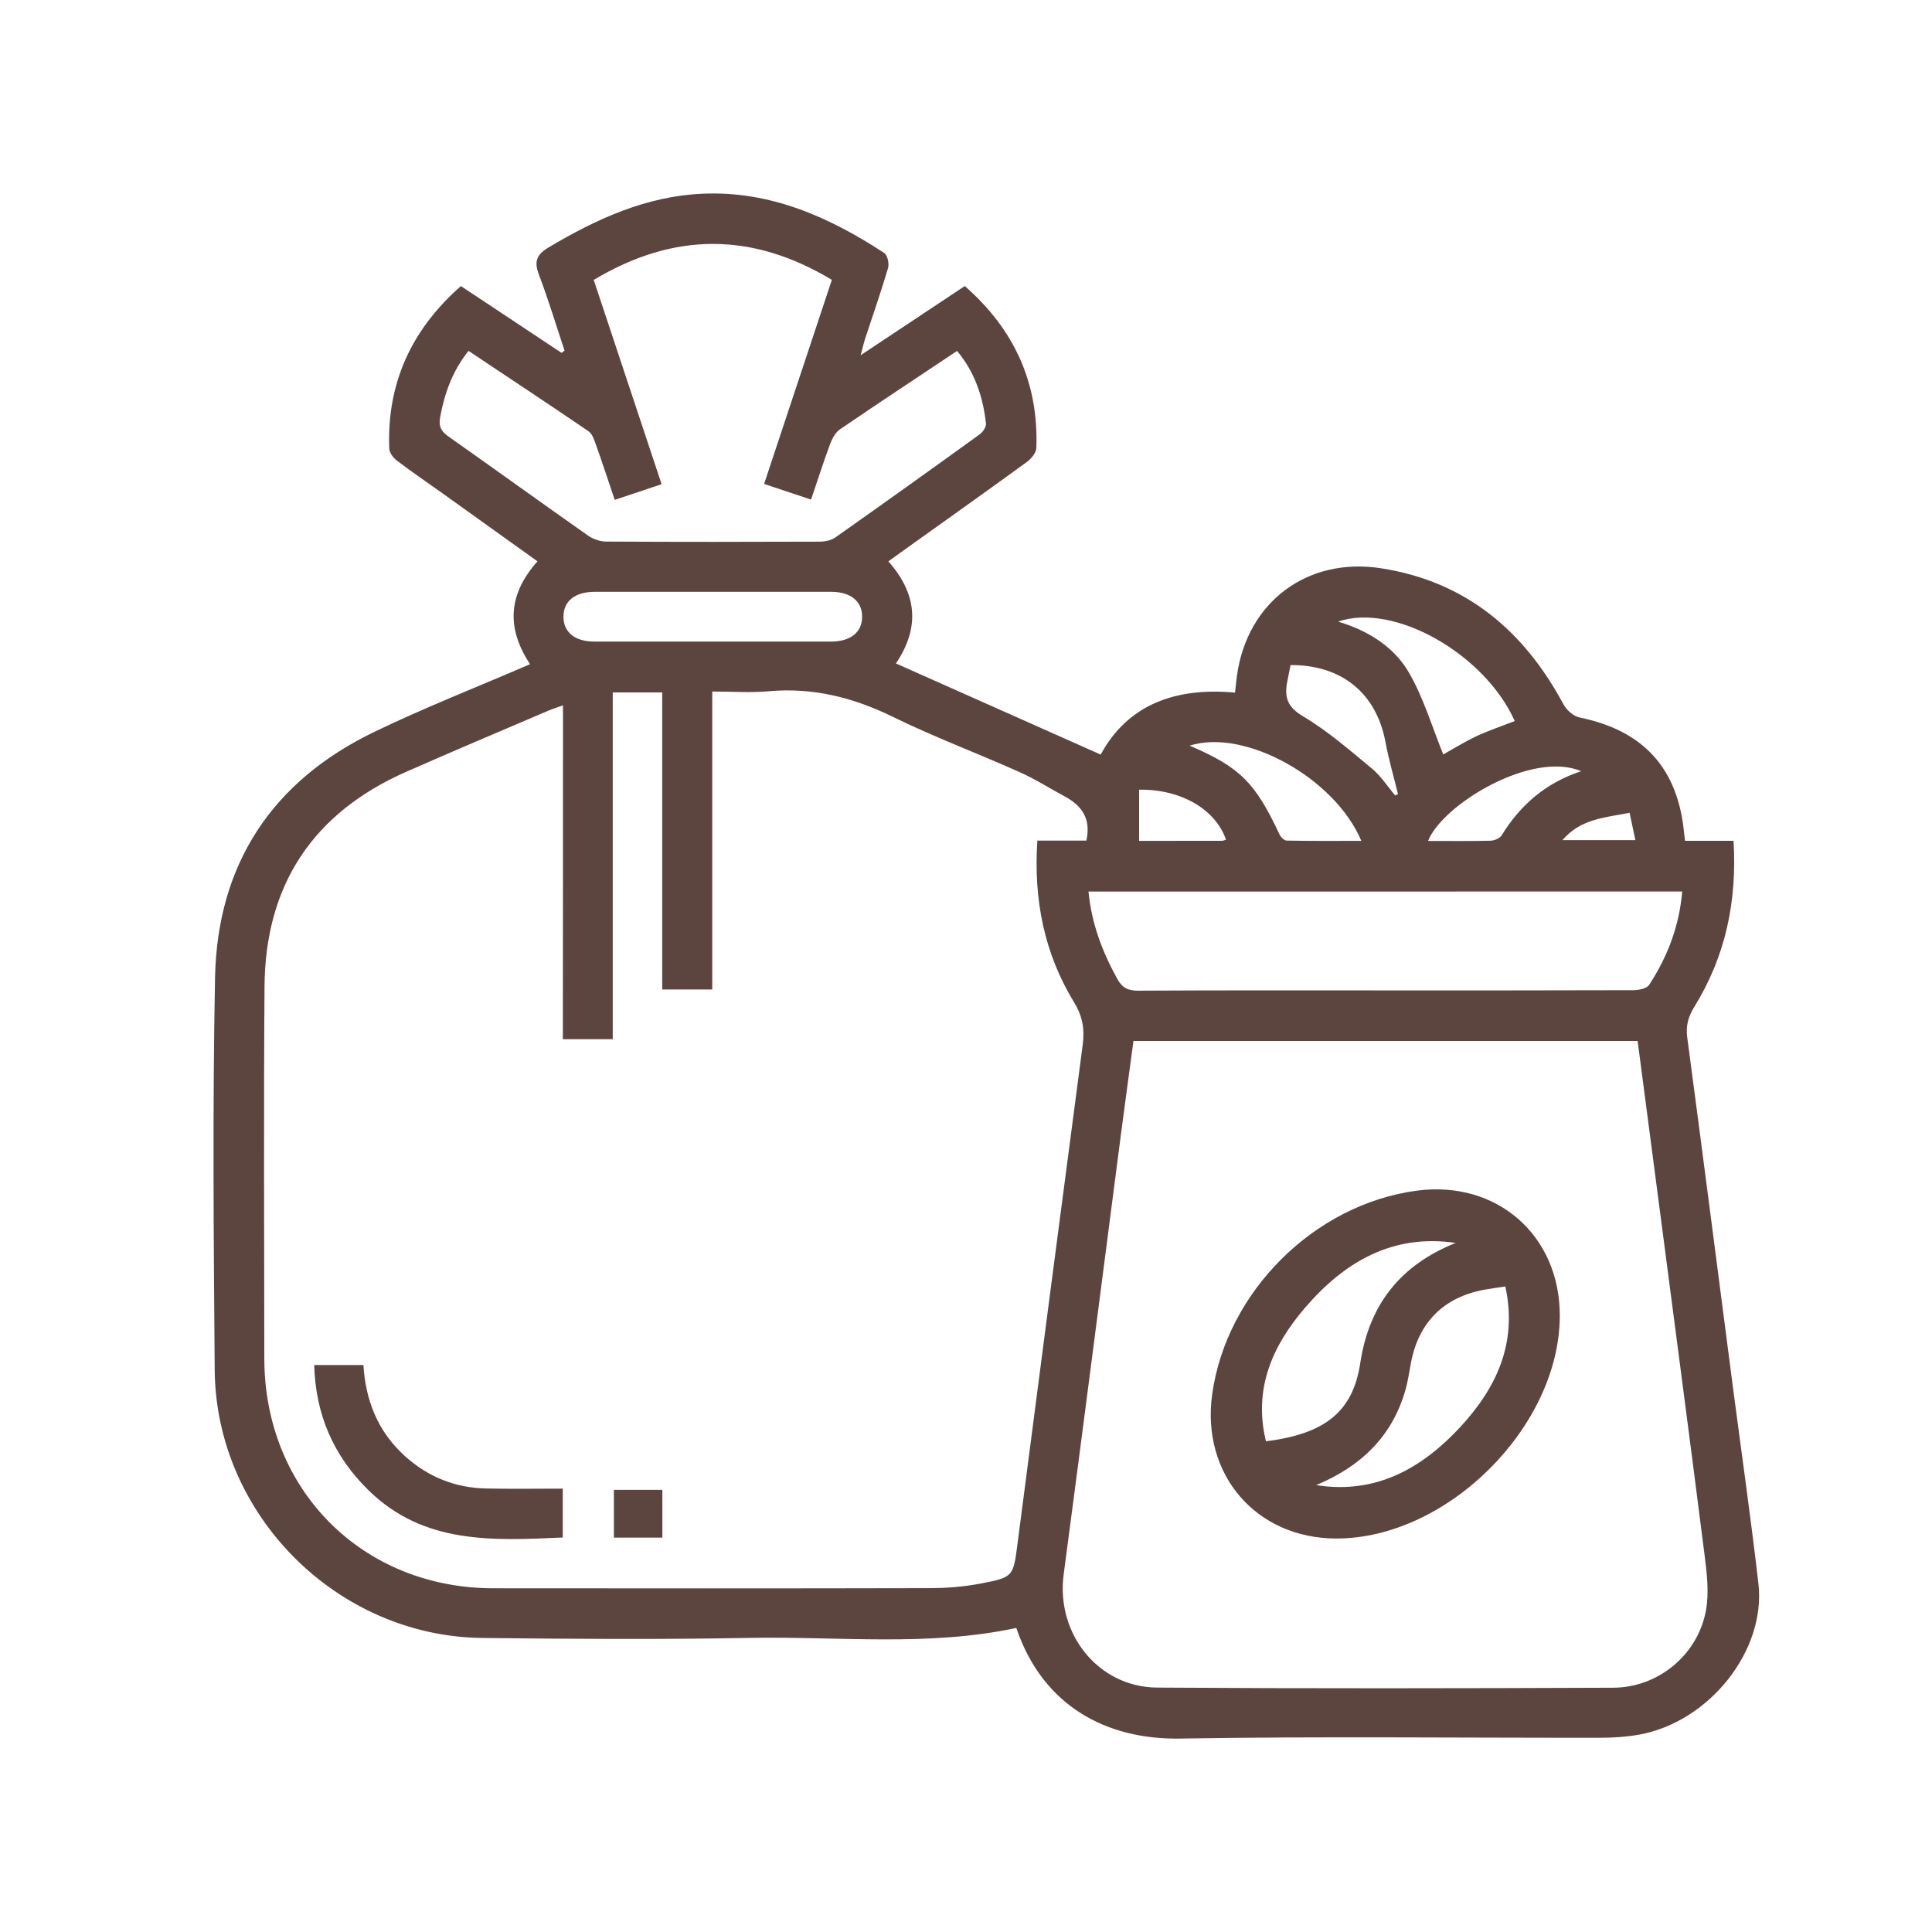 <?xml version="1.0" encoding="utf-8"?>
<!-- Generator: Adobe Illustrator 24.3.0, SVG Export Plug-In . SVG Version: 6.00 Build 0)  -->
<svg version="1.1" id="Layer_1" xmlns="http://www.w3.org/2000/svg" xmlns:xlink="http://www.w3.org/1999/xlink" x="0px" y="0px"
	 viewBox="0 0 283.46 283.46" style="enable-background:new 0 0 283.46 283.46;" xml:space="preserve">
<style type="text/css">
	.st0{fill:#5D453F;}
</style>
<g>
	<path class="st0" d="M77.77,97.45c-3.57-5.4-3.15-10.34,1.09-15.09c-4.7-3.37-9.33-6.69-13.96-10c-2.23-1.59-4.5-3.13-6.68-4.79
		c-0.53-0.4-1.09-1.16-1.11-1.77c-0.36-9.59,3.26-17.44,10.51-23.83c4.97,3.3,9.87,6.55,14.77,9.8c0.15-0.11,0.29-0.22,0.44-0.33
		c-1.24-3.72-2.37-7.48-3.76-11.14c-0.73-1.92-0.37-2.93,1.42-4c7.01-4.18,14.33-7.52,22.6-7.88c9.91-0.44,18.56,3.41,26.65,8.7
		c0.48,0.32,0.74,1.57,0.55,2.22c-1.03,3.5-2.24,6.94-3.38,10.41c-0.18,0.55-0.31,1.13-0.64,2.37c5.41-3.59,10.29-6.84,15.28-10.15
		c7.25,6.34,10.85,14.2,10.5,23.77c-0.03,0.71-0.77,1.59-1.42,2.06c-6.03,4.39-12.11,8.7-18.18,13.04
		c-0.67,0.48-1.34,0.97-2.11,1.52c4.17,4.72,4.7,9.65,1.11,14.98c10,4.45,19.89,8.85,30.04,13.37c3.97-7.34,10.97-9.9,19.71-9.09
		c0.1-0.86,0.17-1.67,0.28-2.47c1.49-10.82,10.33-17.47,21.18-15.77c12.38,1.94,20.92,9.13,26.73,19.96
		c0.45,0.84,1.47,1.75,2.37,1.93c9.36,1.91,14.44,7.46,15.33,16.98c0.03,0.3,0.07,0.59,0.14,1.11c2.33,0,4.66,0,7.11,0
		c0.54,8.88-1.18,16.98-5.77,24.39c-0.88,1.43-1.25,2.77-1.02,4.47c2.26,16.97,4.44,33.94,6.65,50.92
		c1.27,9.73,2.67,19.45,3.79,29.19c1.14,9.85-7.22,20.33-17.53,22.18c-1.86,0.33-3.78,0.45-5.67,0.45
		c-20.56,0.03-41.12-0.22-61.67,0.12c-10.68,0.18-20.09-4.68-24.01-16.23c-12.92,2.77-26.03,1.22-39.06,1.46
		c-13.09,0.24-26.19,0.16-39.29,0.01c-21.28-0.24-39.09-18.03-39.26-39.32c-0.15-19.19-0.32-38.38,0.05-57.56
		c0.33-16.61,8.34-28.81,23.35-36.05C62.3,103.82,69.96,100.82,77.77,97.45z M82.6,103.49c-0.82,0.3-1.47,0.49-2.08,0.75
		c-6.99,2.99-13.99,5.94-20.95,9.01c-13.65,6.03-20.65,16.58-20.76,31.48c-0.13,18.2-0.04,36.39-0.03,54.59
		c0.02,19.27,14.38,33.69,33.59,33.71c21.39,0.02,42.79,0.03,64.18-0.02c2.42-0.01,4.88-0.21,7.25-0.66
		c4.93-0.93,4.86-1.04,5.5-5.95c3.16-24.37,6.34-48.73,9.55-73.09c0.3-2.26,0.01-4.16-1.24-6.21c-4.41-7.21-5.99-15.14-5.41-23.77
		c2.54,0,4.94,0,7.19,0c0.72-3.22-0.68-5.14-3.19-6.49c-2.21-1.18-4.33-2.54-6.61-3.56c-6.18-2.76-12.53-5.14-18.6-8.11
		c-5.82-2.85-11.74-4.33-18.22-3.75c-2.68,0.24-5.41,0.04-8.27,0.04c0,14.78,0,29.22,0,43.72c-2.48,0-4.79,0-7.34,0
		c0-14.64,0-29.13,0-43.59c-2.51,0-4.76,0-7.26,0c0,17.05,0,33.98,0,50.88c-2.56,0-4.87,0-7.32,0
		C82.6,136.08,82.6,119.89,82.6,103.49z M166.3,152.73c-0.61,4.55-1.23,9.05-1.82,13.56c-2.8,21.57-5.56,43.15-8.42,64.71
		c-1.15,8.66,5.04,16.54,13.72,16.6c22.3,0.15,44.61,0.11,66.91,0.02c6.63-0.03,12.44-4.85,13.61-11.37
		c0.47-2.61,0.13-5.44-0.21-8.12c-2.15-16.98-4.4-33.94-6.61-50.91c-1.06-8.14-2.13-16.27-3.21-24.49
		C215.59,152.73,191.03,152.73,166.3,152.73z M87.11,41.07c3.32,10,6.62,19.91,9.96,29.97c-2.42,0.81-4.56,1.52-6.88,2.3
		c-0.95-2.82-1.82-5.48-2.76-8.11c-0.25-0.69-0.52-1.56-1.06-1.94c-5.82-3.97-11.71-7.86-17.63-11.81
		c-2.38,2.98-3.51,6.23-4.16,9.71c-0.25,1.32,0.11,2.08,1.2,2.84c6.84,4.82,13.62,9.72,20.47,14.53c0.75,0.53,1.78,0.9,2.69,0.9
		c10.43,0.06,20.86,0.05,31.28,0.01c0.79,0,1.71-0.18,2.33-0.61c7.09-4.99,14.14-10.04,21.17-15.12c0.47-0.34,1-1.1,0.94-1.6
		c-0.43-3.89-1.61-7.51-4.24-10.65c-5.83,3.89-11.54,7.65-17.19,11.51c-0.67,0.46-1.15,1.38-1.45,2.18
		c-0.97,2.62-1.82,5.29-2.78,8.12c-2.35-0.78-4.54-1.51-6.89-2.3c3.38-10.17,6.67-20.08,9.94-29.94
		C110.34,34.02,98.85,34.04,87.11,41.07z M159.7,130.81c0.46,4.72,2.04,8.86,4.23,12.82c0.72,1.3,1.58,1.73,3.06,1.72
		c12.25-0.07,24.5-0.04,36.76-0.04c11.95,0,23.9,0.01,35.84-0.03c0.81,0,2-0.22,2.36-0.77c2.7-4.12,4.43-8.62,4.86-13.71
		C217.81,130.81,188.91,130.81,159.7,130.81z M104.61,86.83c-5.79,0-11.57-0.01-17.36,0c-2.89,0.01-4.56,1.35-4.58,3.62
		c-0.02,2.28,1.66,3.68,4.52,3.68c11.57,0.01,23.15,0.01,34.72,0c2.89,0,4.56-1.35,4.58-3.62c0.02-2.28-1.66-3.67-4.53-3.68
		C116.19,86.82,110.4,86.83,104.61,86.83z M222.24,105.79c-4.38-9.81-17.66-17.42-25.92-14.59c4.54,1.36,8.28,3.77,10.46,7.59
		c2.12,3.71,3.36,7.92,4.97,11.9c1.39-0.77,3.07-1.82,4.84-2.66C218.37,107.19,220.25,106.57,222.24,105.79z M174.54,109.4
		c7.39,3.16,9.62,5.41,13.19,13.03c0.18,0.39,0.68,0.89,1.05,0.9c3.61,0.07,7.23,0.04,10.95,0.04
		C195.85,114.15,182.61,106.82,174.54,109.4z M204.7,116.71c0.14-0.07,0.28-0.14,0.41-0.21c-0.62-2.54-1.36-5.07-1.84-7.64
		c-1.33-7.12-6.4-11.33-13.92-11.28c-0.17,0.85-0.36,1.73-0.52,2.62c-0.39,2.21,0.14,3.59,2.37,4.91c3.62,2.15,6.85,4.98,10.12,7.68
		C202.63,113.89,203.58,115.39,204.7,116.71z M231.99,113.15c-7.19-3.08-20.3,4.83-22.47,10.23c3.07,0,6.1,0.04,9.13-0.03
		c0.57-0.01,1.38-0.33,1.65-0.76C223.06,118.09,226.81,114.85,231.99,113.15z M167.13,123.37c4.26,0,8.21,0,12.15-0.01
		c0.2,0,0.4-0.11,0.6-0.16c-1.55-4.46-6.6-7.43-12.75-7.34C167.13,118.29,167.13,120.74,167.13,123.37z M239.94,123.26
		c-0.3-1.41-0.57-2.67-0.85-4.01c-3.64,0.72-7.17,0.87-9.85,4.01C232.92,123.26,236.29,123.26,239.94,123.26z"/>
	<path class="st0" d="M82.57,218.41c0,2.54,0,4.79,0,7.17c-10.23,0.45-20.37,1.04-28.49-6.92c-5.13-5.02-7.78-11.08-7.98-18.39
		c2.47,0,4.79,0,7.22,0c0.32,5.25,2.15,9.79,6.06,13.34c3.4,3.08,7.42,4.7,12.01,4.78C75.04,218.47,78.68,218.41,82.57,218.41z"/>
	<path class="st0" d="M97.18,218.59c0,2.39,0,4.63,0,7.01c-2.39,0-4.7,0-7.11,0c0-2.34,0-4.59,0-7.01
		C92.37,218.59,94.67,218.59,97.18,218.59z"/>
	<path class="st0" d="M196.05,225.73c-11.77-0.02-19.84-9.41-18.2-21.17c2.1-15.05,15.01-27.89,30.04-29.87
		c11.75-1.55,21.01,6.58,20.96,18.42C228.78,209.37,212.31,225.75,196.05,225.73z M213.57,182.36c-9.29-1.37-16.33,2.81-22.08,9.49
		c-4.8,5.57-7.63,11.94-5.75,19.61c8.68-1.08,12.75-4.35,13.83-11.44C200.87,191.38,205.49,185.6,213.57,182.36z M193.11,217.89
		c8.69,1.39,15.47-2.41,21.12-8.5c5.31-5.72,8.45-12.35,6.63-20.64c-1.19,0.18-2.16,0.31-3.11,0.48
		c-5.88,1.08-9.58,4.75-10.72,10.63c-0.26,1.34-0.44,2.71-0.81,4.02C204.27,210.78,199.65,215.16,193.11,217.89z"/>
</g>
</svg>
